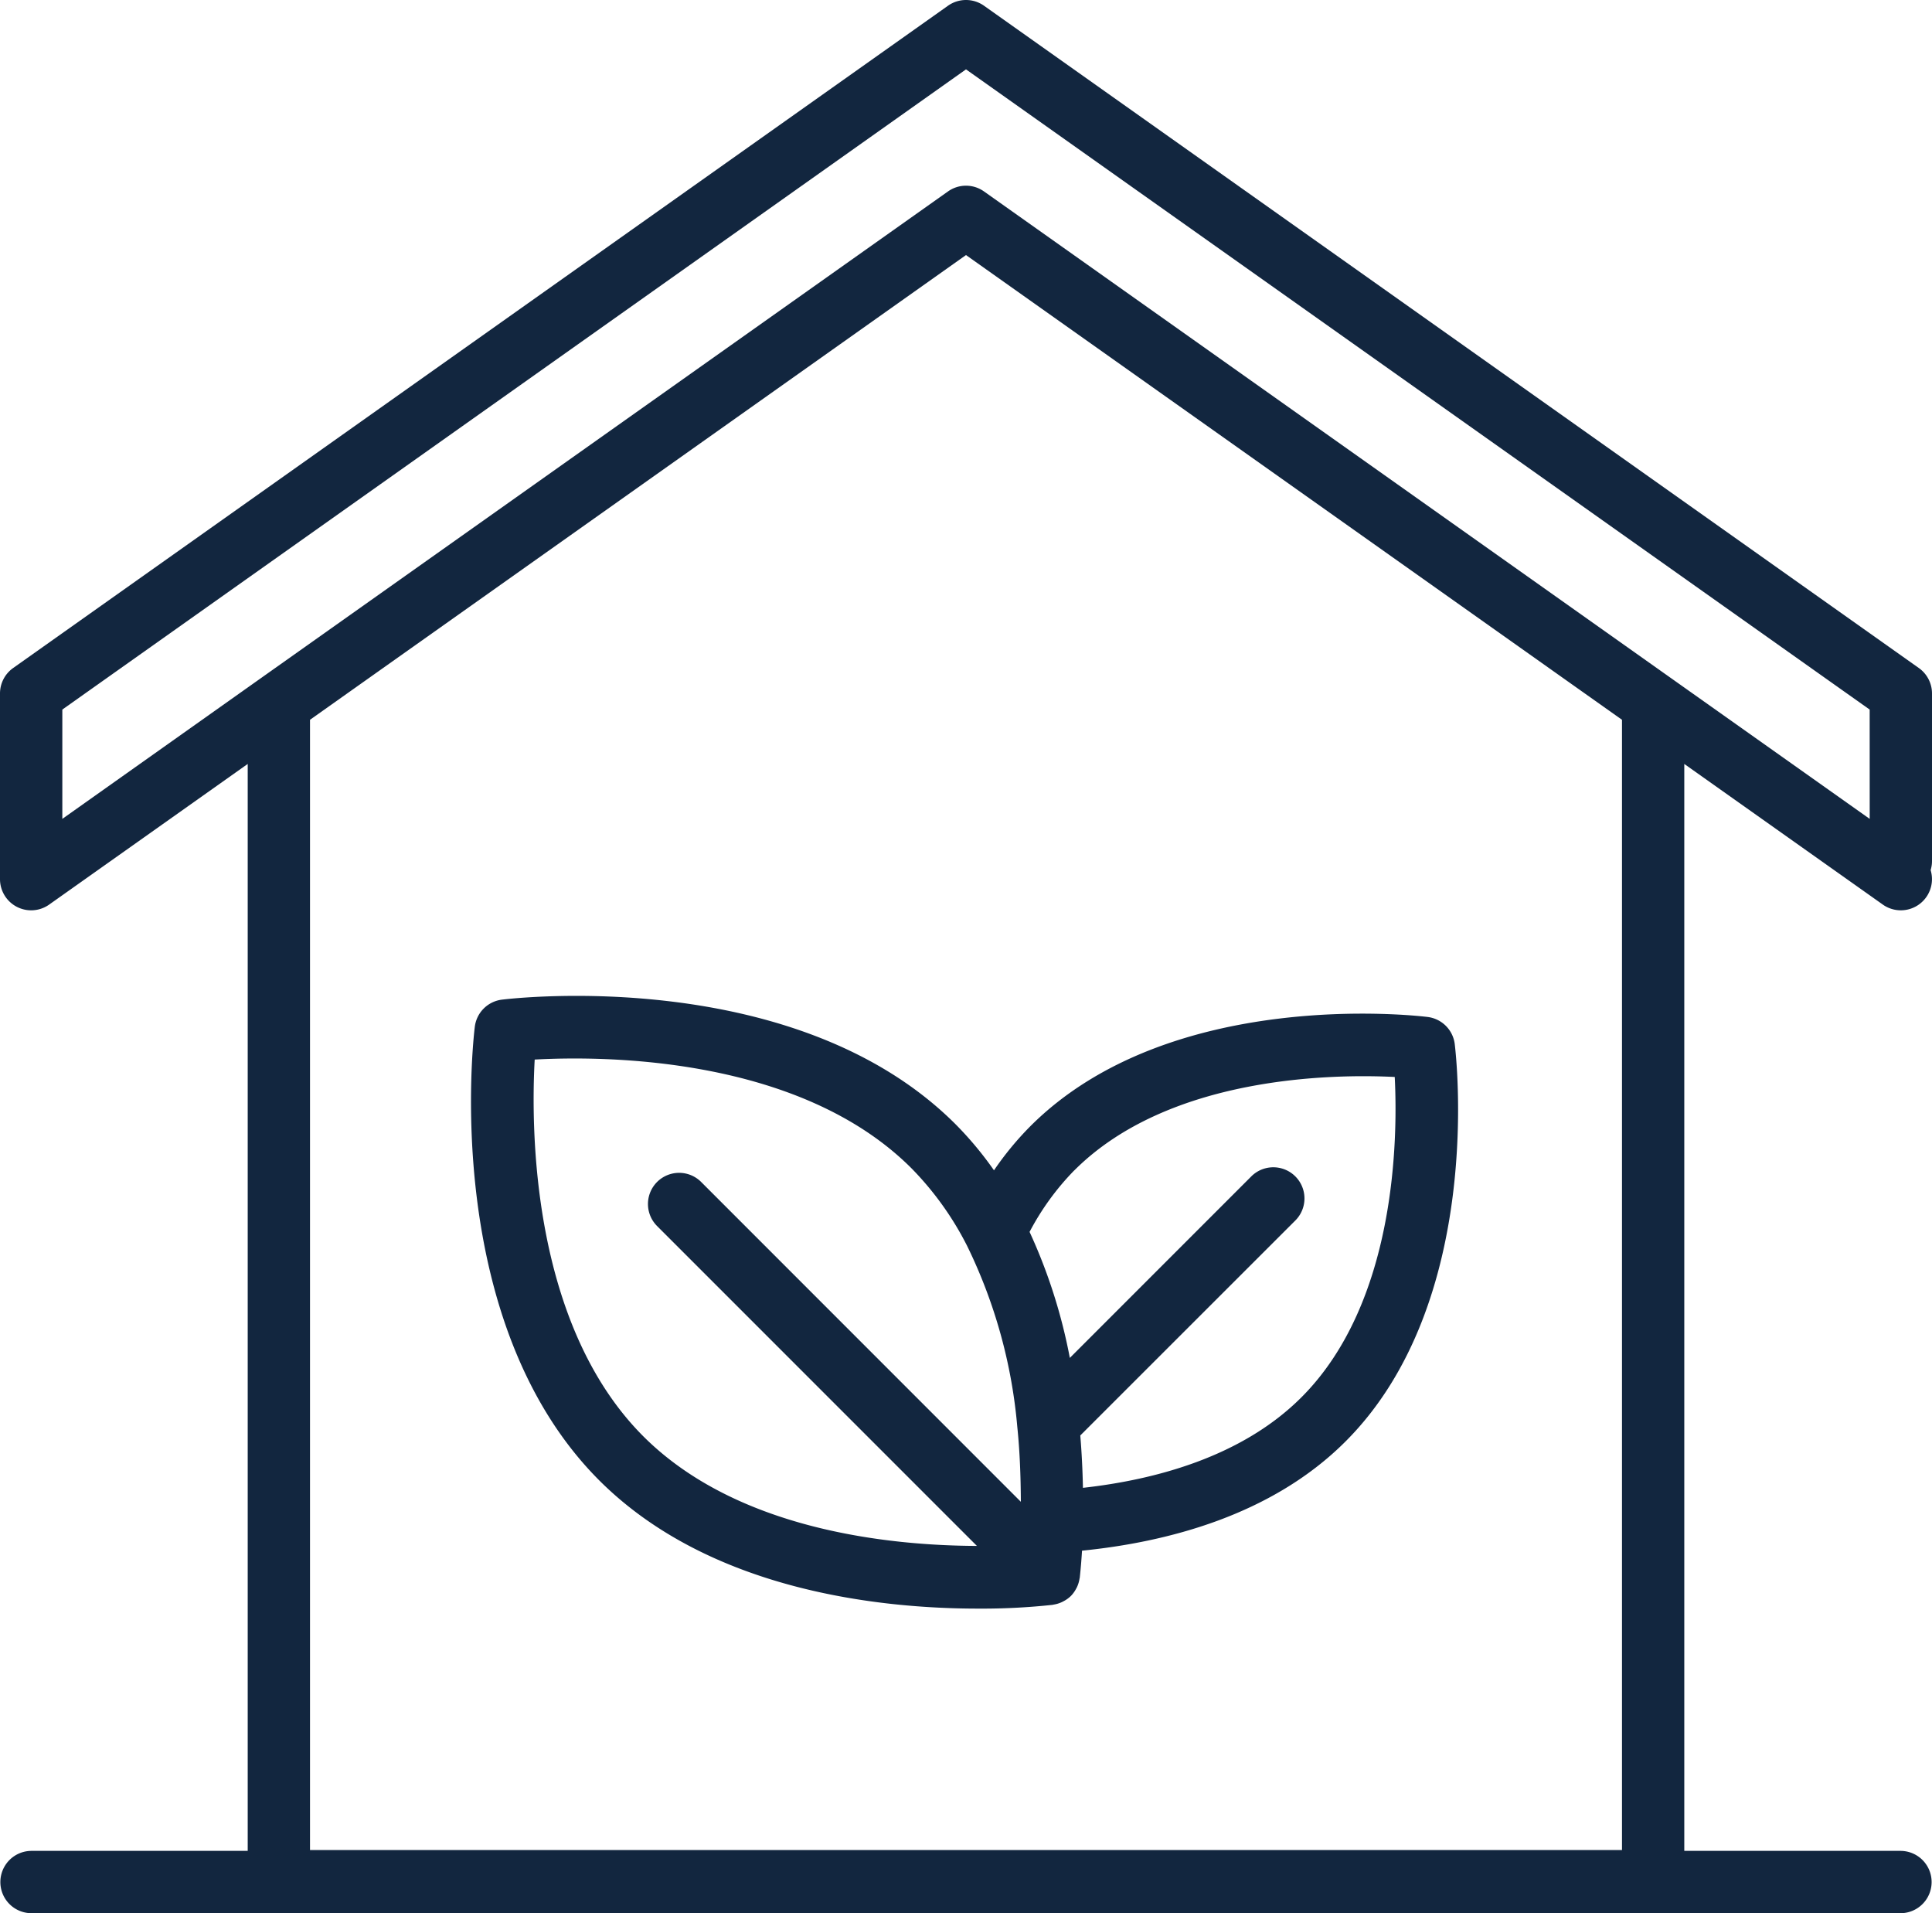 <svg id="Grupo_57670" data-name="Grupo 57670" xmlns="http://www.w3.org/2000/svg" xmlns:xlink="http://www.w3.org/1999/xlink" width="112.178" height="111.067" viewBox="0 0 112.178 111.067">
  <defs>
    <clipPath id="clip-path">
      <rect id="Rectángulo_6315" data-name="Rectángulo 6315" width="112.178" height="111.067" fill="#12263f"/>
    </clipPath>
  </defs>
  <g id="Grupo_57653" data-name="Grupo 57653" clip-path="url(#clip-path)">
    <path id="Trazado_106344" data-name="Trazado 106344" d="M112.178,40.257a1.81,1.81,0,0,0-.764-1.476L57.135.333a1.809,1.809,0,0,0-2.092,0L.763,38.781A1.811,1.811,0,0,0,0,40.257V51.038a1.809,1.809,0,0,0,2.855,1.476L14.383,44.35v63.1H1.83a1.809,1.809,0,0,0,0,3.618H110.347a1.809,1.809,0,0,0,0-3.618H97.795V44.35l11.527,8.164a1.809,1.809,0,0,0,2.777-2,1.809,1.809,0,0,0,.079-.528Zm-18,1.529V107.4H18V41.786L56.089,14.807Zm14.383,5.753L57.135,11.114a1.806,1.806,0,0,0-2.092,0l-39.9,28.259h0L3.619,47.539V41.193L56.089,4.027l52.47,37.166Z" fill="#12263f"/>
    <path id="Trazado_106345" data-name="Trazado 106345" d="M34.794,85.941c6.429,6.423,16.343,7.444,22,7.444a38.106,38.106,0,0,0,4.331-.219c.013,0,.024-.01.038-.011a1.794,1.794,0,0,0,.5-.151c.03-.014.057-.03.087-.045a1.8,1.8,0,0,0,.431-.31l0,0a1.8,1.8,0,0,0,.307-.428c.016-.03.032-.057.046-.087a1.82,1.82,0,0,0,.149-.5c0-.015.01-.026.012-.04,0-.035.072-.612.131-1.572C67.7,89.533,73.81,88,78.125,83.682c8.1-8.094,6.417-22.462,6.342-23.07a1.808,1.808,0,0,0-1.573-1.573c-.611-.075-14.976-1.753-23.07,6.343a18.035,18.035,0,0,0-2.11,2.559,20.359,20.359,0,0,0-2.239-2.683c-9.229-9.218-25.642-7.309-26.333-7.225a1.809,1.809,0,0,0-1.573,1.574c-.086.694-2,17.1,7.225,26.334m27.589-18c5.477-5.477,14.979-5.6,18.6-5.419.183,3.624.073,13.109-5.421,18.6-3.463,3.463-8.511,4.788-12.683,5.252q-.031-1.552-.154-3.04L75.212,70.853a1.809,1.809,0,1,0-2.559-2.558L62.118,78.831a31.428,31.428,0,0,0-2.338-7.315,15.214,15.214,0,0,1,2.6-3.576M31.046,61.511c4.009-.22,15.359-.2,21.871,6.306a18.038,18.038,0,0,1,3.231,4.5,29.734,29.734,0,0,1,2.919,10.514c.144,1.394.2,2.862.207,4.353L40.711,68.617a1.809,1.809,0,0,0-2.558,2.559L53.827,86.851l1.414,1.414,1.482,1.481c-5.09-.018-13.917-.916-19.37-6.363-6.505-6.512-6.527-17.853-6.307-21.872" fill="#12263f"/>
  </g>
</svg>

